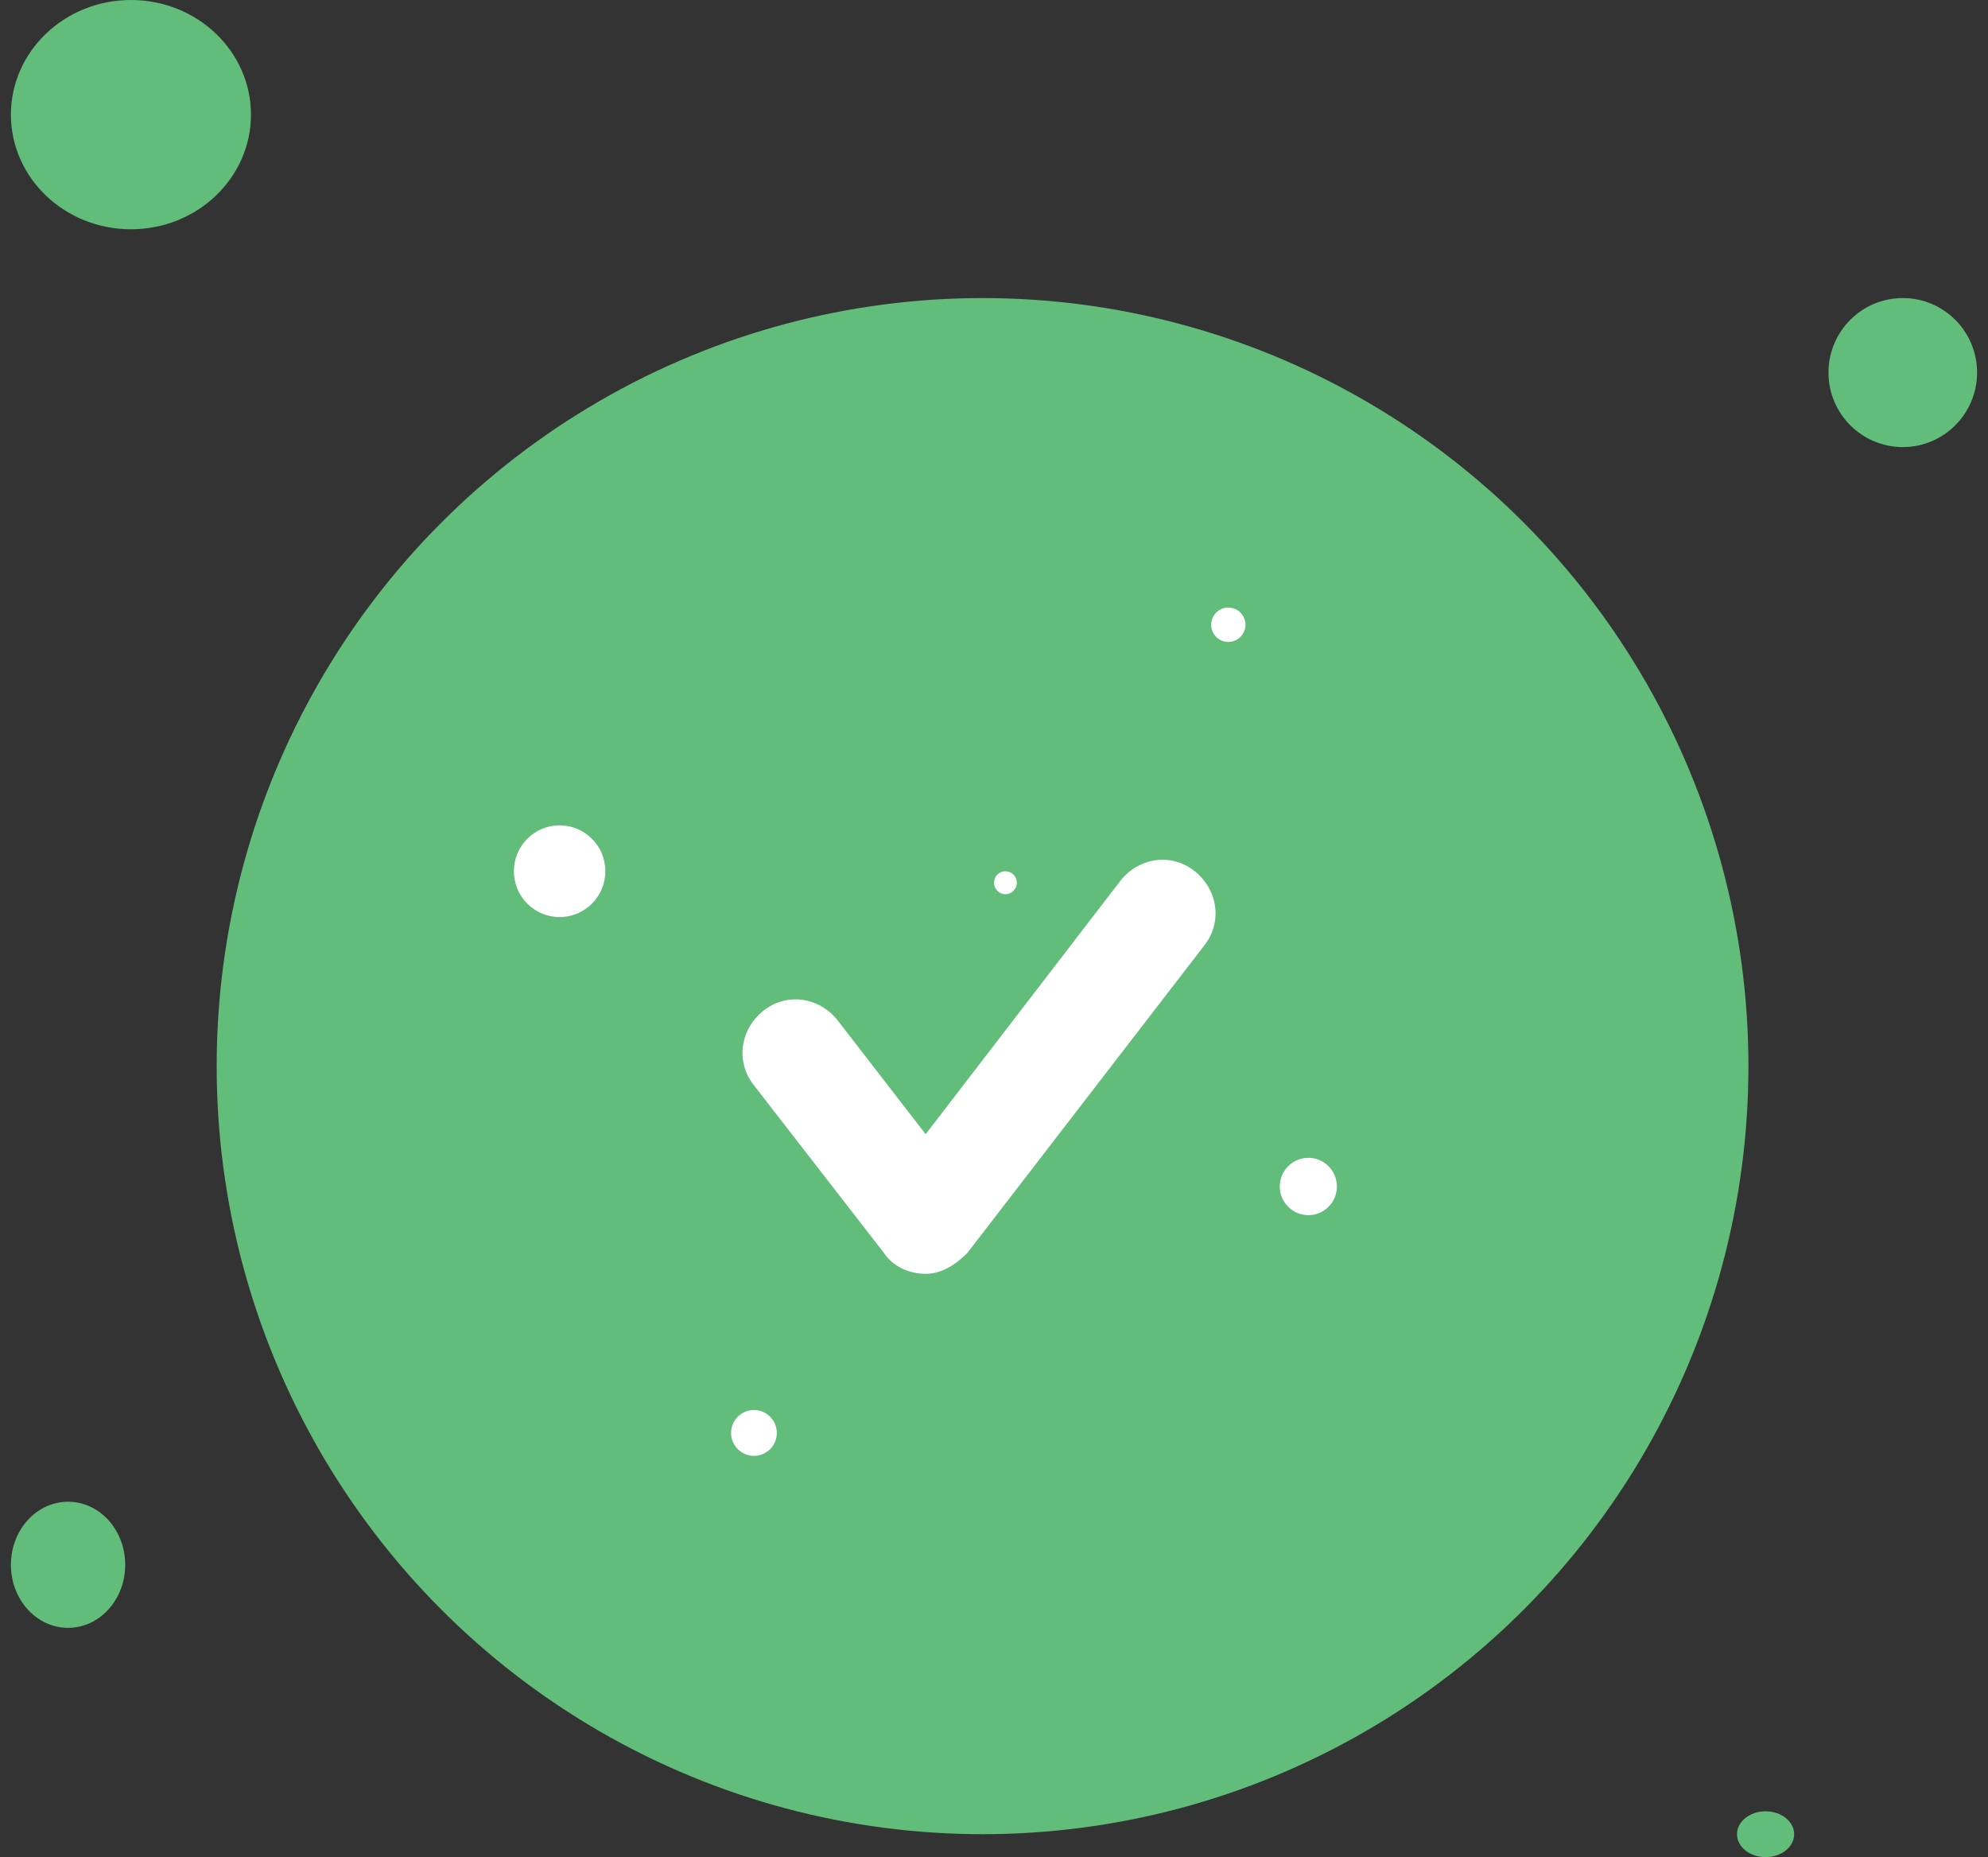 <svg width="91" height="85" viewBox="0 0 91 85" fill="none" xmlns="http://www.w3.org/2000/svg">
<rect x="0" y="0" width="91" height="85" fill="#333333" stroke="none"/>
<ellipse cx="44.976" cy="48.796" rx="35.058" ry="35.154" fill="#61BD79"/>
<ellipse cx="87.099" cy="17.052" rx="3.401" ry="3.41" fill="#61BD79"/>
<ellipse cx="5.994" cy="5.247" rx="5.494" ry="5.247" fill="#61BD79"/>
<ellipse cx="3.116" cy="71.62" rx="2.616" ry="2.886" fill="#61BD79"/>
<ellipse cx="80.819" cy="83.951" rx="1.308" ry="1.049" fill="#61BD79"/>
<path d="M42.372 58.302C41.628 58.302 40.885 57.983 40.46 57.344L34.512 49.675C33.662 48.61 33.875 47.119 34.937 46.267C35.999 45.415 37.486 45.628 38.336 46.693L42.372 51.912L51.294 40.303C52.143 39.238 53.63 39.025 54.692 39.877C55.754 40.729 55.967 42.22 55.117 43.285L44.283 57.344C43.752 57.876 43.115 58.302 42.372 58.302Z" fill="white"/>
<ellipse cx="59.889" cy="54.305" rx="1.308" ry="1.312" fill="white"/>
<ellipse cx="25.616" cy="39.875" rx="2.093" ry="2.099" fill="white"/>
<ellipse cx="56.226" cy="28.594" rx="0.785" ry="0.787" fill="white"/>
<ellipse cx="34.512" cy="65.585" rx="1.047" ry="1.049" fill="white"/>
<ellipse cx="46.023" cy="40.401" rx="0.523" ry="0.525" fill="white"/>
</svg>
